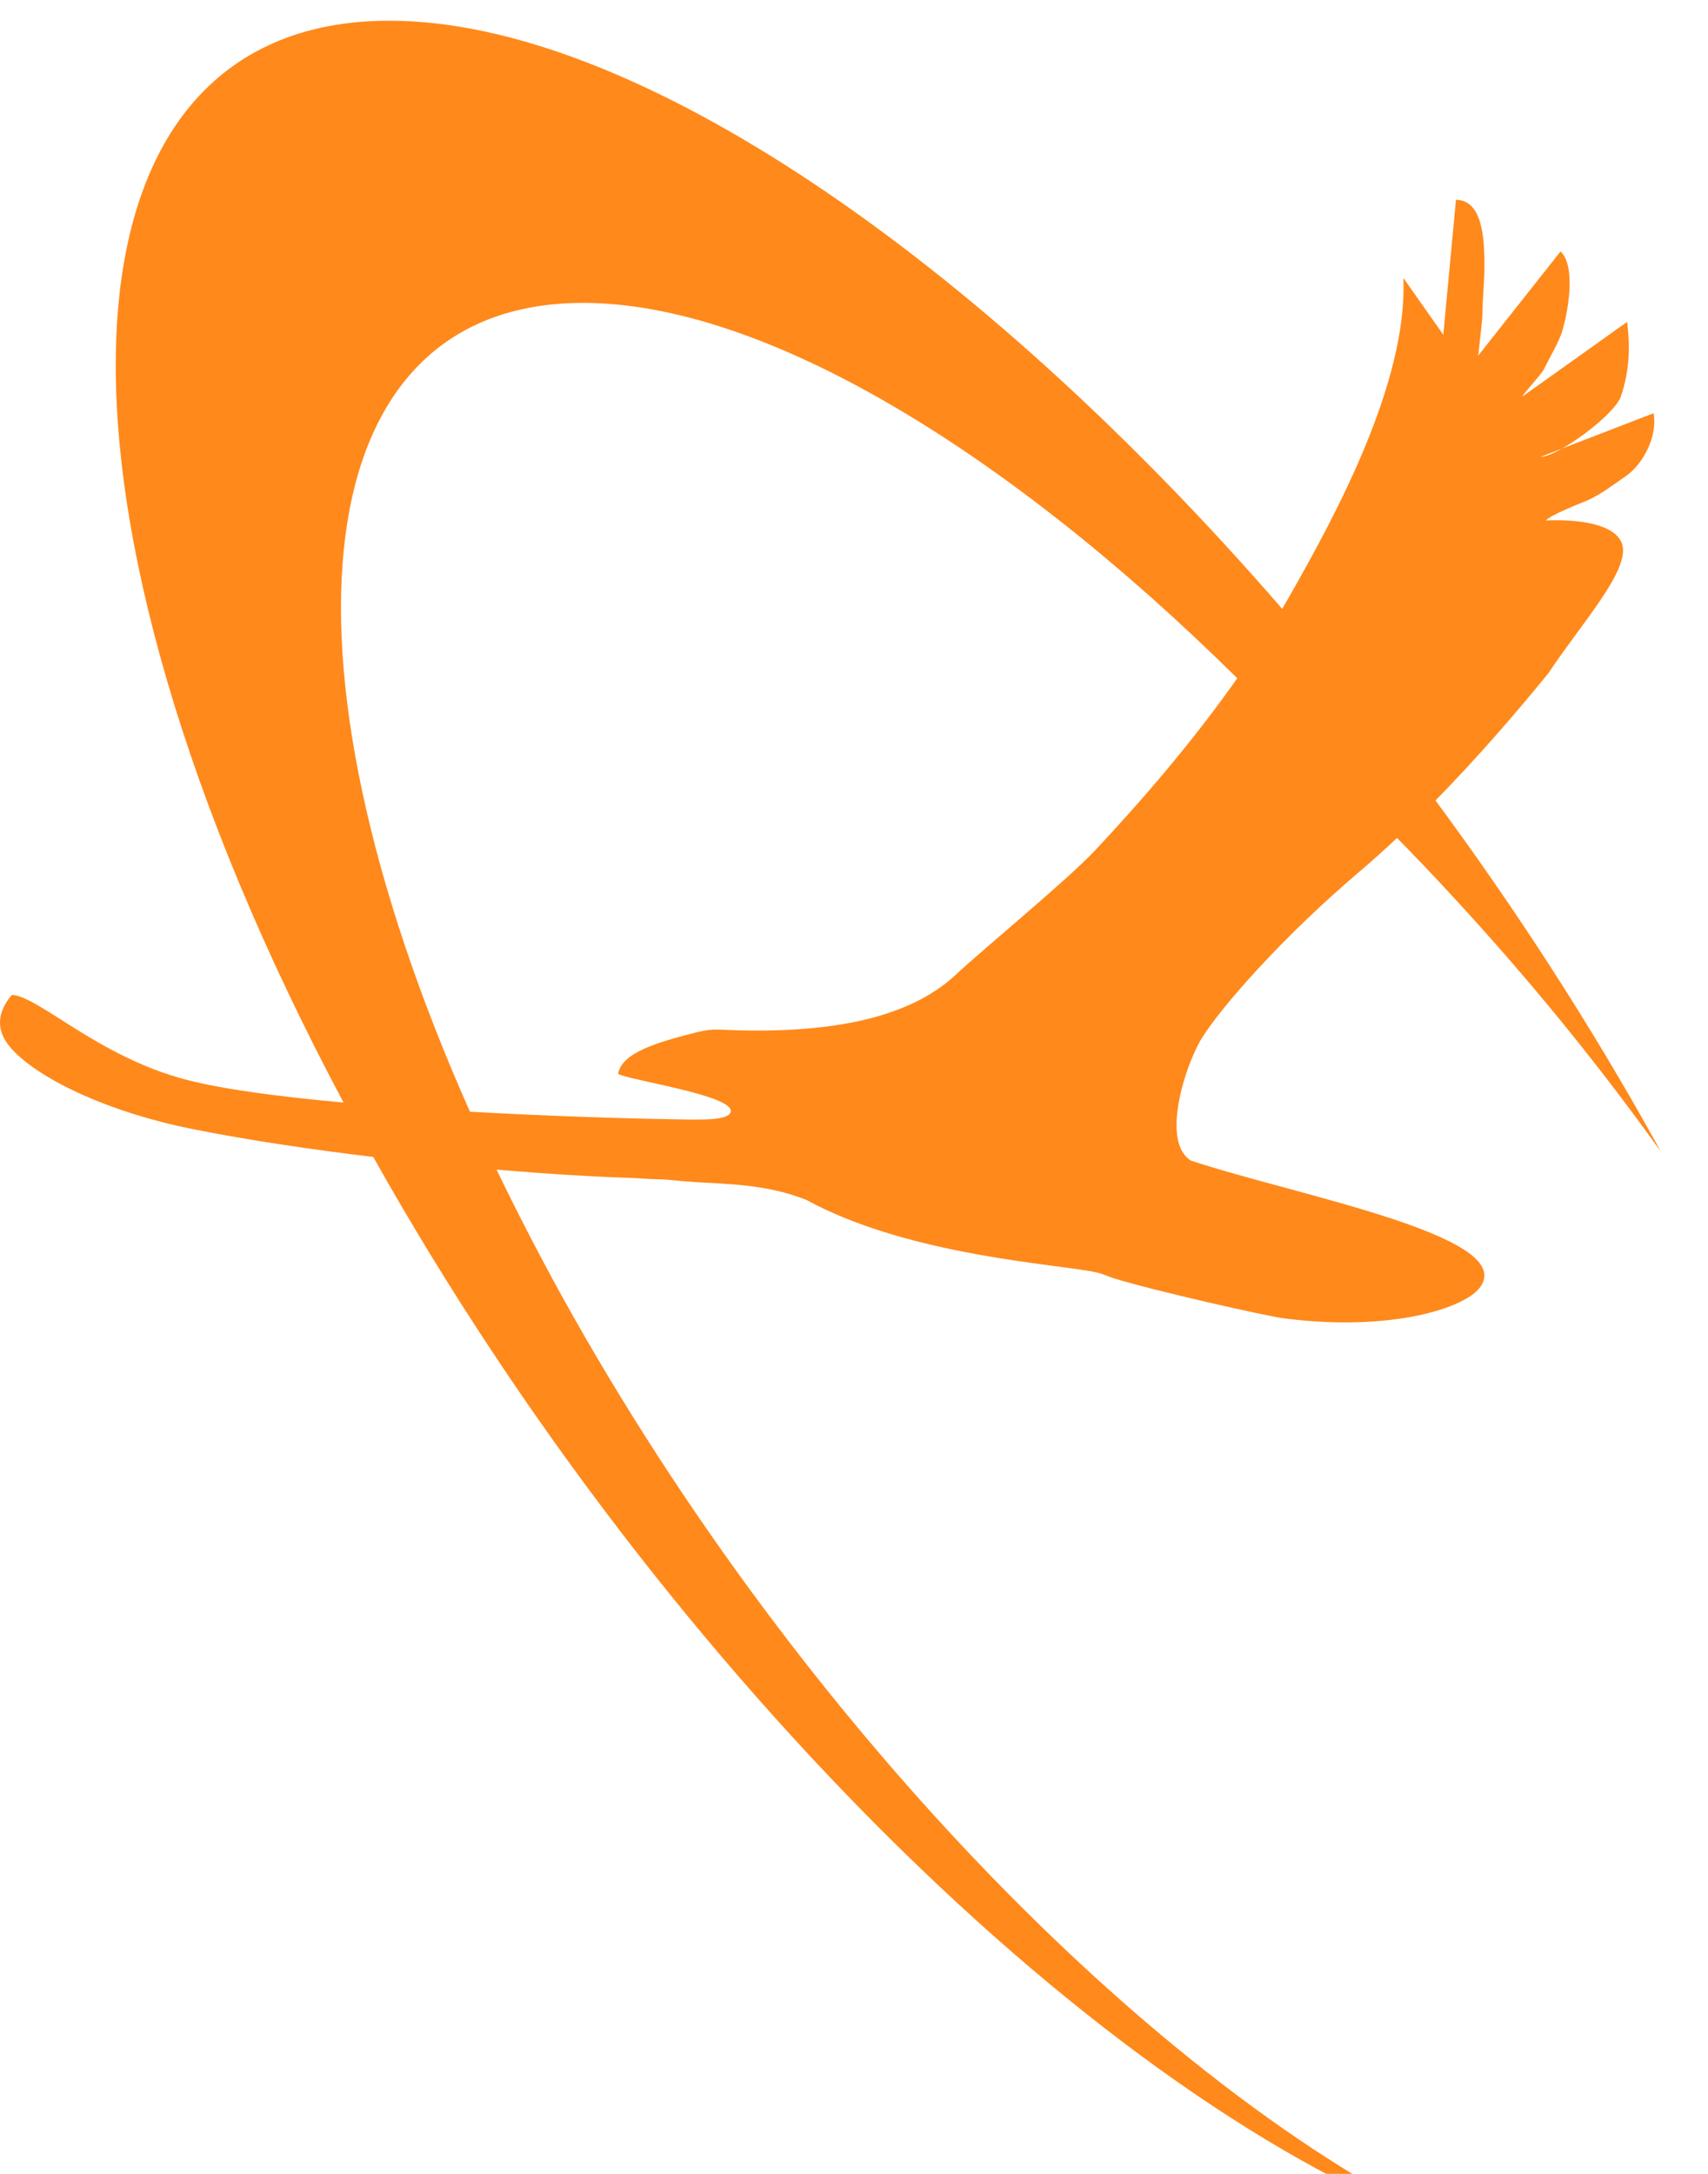 <svg width="33" height="42" viewBox="0 0 33 42" fill="none" xmlns="http://www.w3.org/2000/svg">
<path fill-rule="evenodd" clip-rule="evenodd" d="M7.523 0.4C12.244 0.4 18.915 5.004 24.773 11.763C24.822 11.68 24.871 11.596 24.92 11.51C25.819 9.929 27.201 7.373 27.114 5.37L27.886 6.468L28.13 3.861C28.66 3.861 28.681 4.667 28.681 5.145C28.681 5.452 28.641 5.778 28.641 6.084C28.641 6.181 28.56 6.871 28.56 6.871L30.151 4.858C30.457 5.145 30.295 6.047 30.173 6.43C30.092 6.661 29.948 6.892 29.825 7.141C29.764 7.255 29.418 7.619 29.418 7.658L31.438 6.219C31.5 6.738 31.478 7.178 31.317 7.658C31.194 8.022 30.092 8.827 29.764 8.827L31.948 7.984C32.029 8.404 31.766 8.961 31.397 9.21C31.172 9.364 30.927 9.556 30.662 9.671C30.477 9.748 29.986 9.939 29.865 10.055C30.493 10.028 31.21 10.121 31.34 10.51C31.506 11.012 30.529 12.076 29.917 13.006C29.275 13.794 28.53 14.655 27.735 15.465C29.278 17.554 30.721 19.781 32 22.087C32.028 22.139 32.055 22.191 32.084 22.244C30.88 20.558 29.506 18.868 27.977 17.222C27.652 16.871 27.323 16.526 26.992 16.19C26.755 16.412 26.517 16.627 26.277 16.831C24.769 18.11 23.588 19.464 23.219 20.059C22.899 20.578 22.421 22.067 23.012 22.424C25 23.086 29.277 23.87 28.61 24.85C28.333 25.277 26.858 25.738 24.798 25.47C24.468 25.427 22.266 24.932 21.514 24.695C21.404 24.659 21.329 24.625 21.281 24.609C21.213 24.587 21.105 24.564 20.958 24.542C19.974 24.39 17.409 24.178 15.582 23.184C14.816 22.876 14.028 22.877 13.471 22.841C13.093 22.818 12.89 22.784 12.723 22.784C12.555 22.784 12.364 22.762 12.099 22.754C11.498 22.736 10.613 22.684 9.594 22.597C9.979 23.397 10.4 24.213 10.856 25.041C15.518 33.461 22.641 40.643 28.416 43.216C21.721 41.006 12.9 32.499 7.212 22.353C6.022 22.21 4.803 22.03 3.727 21.815C1.893 21.447 0.552 20.724 0.145 20.165C-0.068 19.871 -0.051 19.553 0.228 19.222C0.742 19.241 1.9 20.421 3.604 20.862C4.315 21.047 5.415 21.191 6.638 21.302C0.465 9.722 0.807 0.4 7.523 0.4ZM23.905 13.104C19.437 8.689 14.749 5.852 11.265 5.852C5.89 5.852 5.129 12.601 9.08 21.479C10.586 21.563 12.037 21.609 13.01 21.625C13.606 21.636 14.052 21.646 14.114 21.493C14.246 21.17 12.137 20.87 11.942 20.747C12.016 20.335 12.694 20.139 13.456 19.945C13.499 19.935 13.539 19.926 13.582 19.917C13.694 19.895 13.797 19.889 13.912 19.893C15.813 19.982 17.49 19.75 18.472 18.827C18.964 18.364 20.631 16.994 21.158 16.43C22.049 15.48 23.028 14.35 23.905 13.104Z" fill="#FF891B"/>
</svg>
